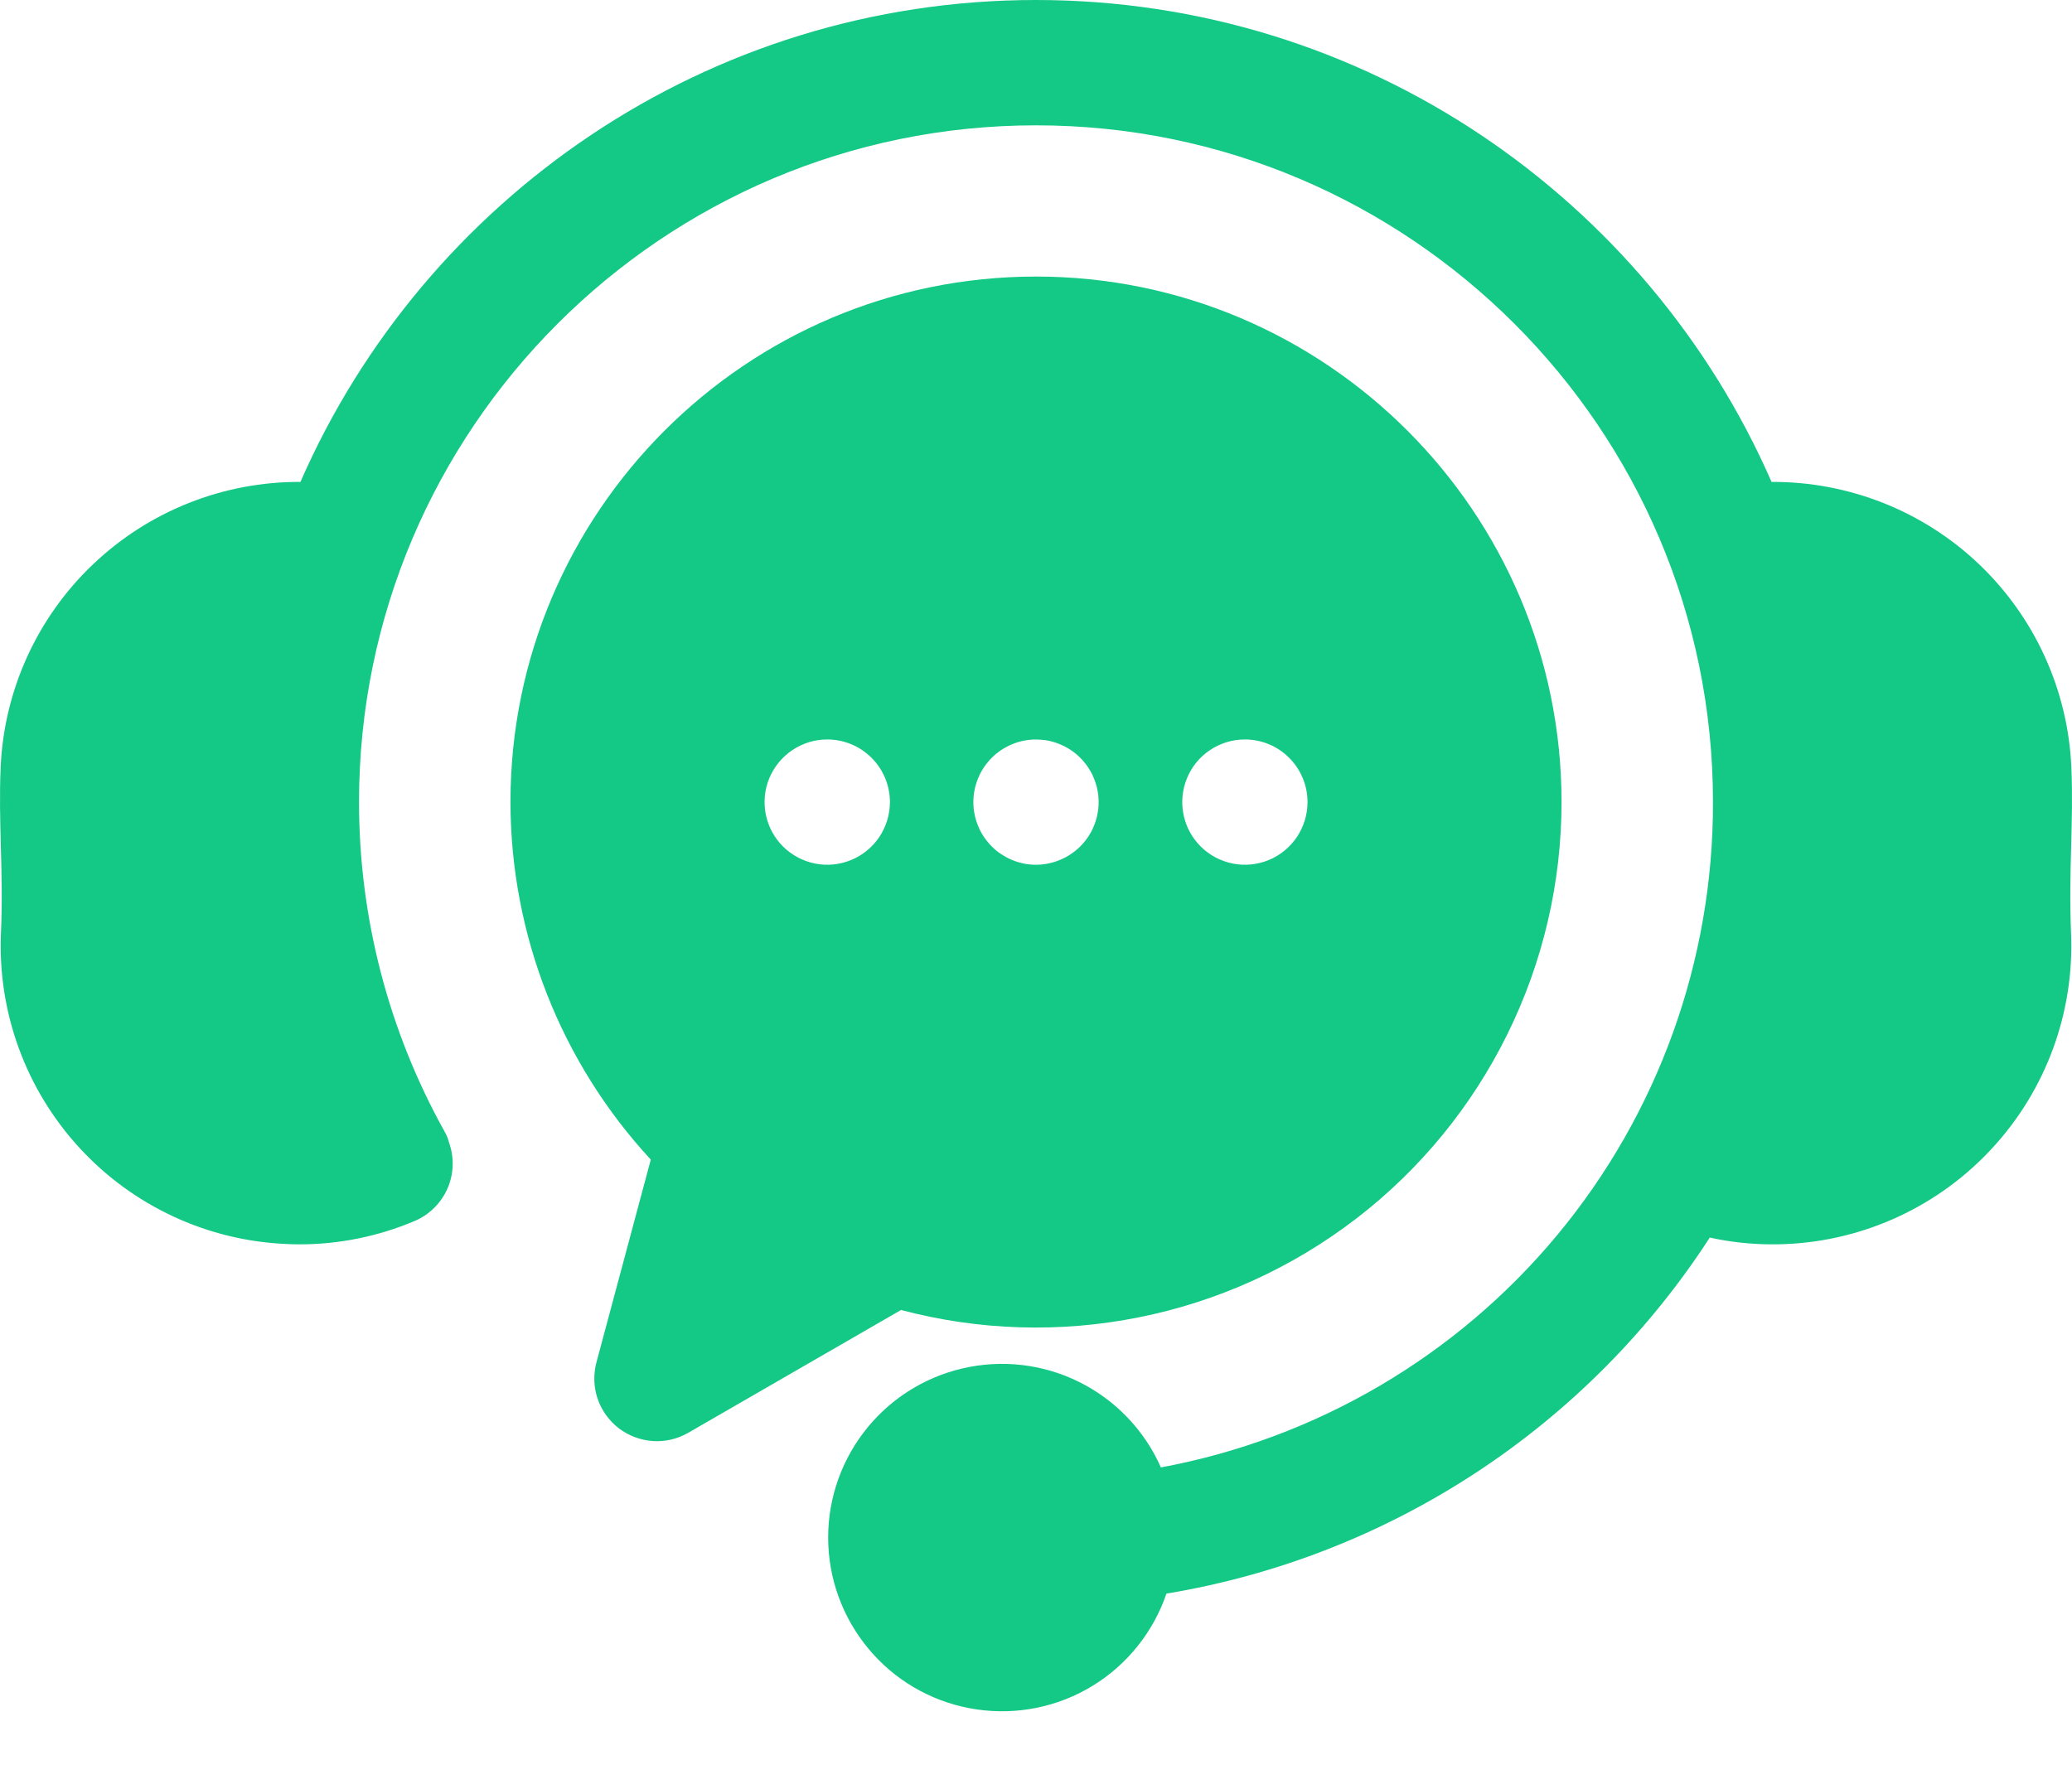 <svg width="22" height="19" viewBox="0 0 22 19" fill="none" xmlns="http://www.w3.org/2000/svg">
<path d="M21.99 9.913C22.025 10.752 21.726 11.57 21.158 12.188C20.591 12.807 19.802 13.175 18.963 13.212C18.914 13.214 18.865 13.215 18.817 13.215C18.594 13.215 18.372 13.191 18.154 13.143C17.508 14.14 16.662 14.991 15.668 15.642C14.675 16.293 13.557 16.73 12.385 16.924C12.246 17.331 11.97 17.677 11.603 17.902C11.237 18.127 10.803 18.216 10.377 18.155C9.951 18.094 9.56 17.887 9.272 17.568C8.983 17.249 8.814 16.84 8.795 16.41C8.776 15.98 8.908 15.558 9.168 15.215C9.428 14.872 9.799 14.631 10.218 14.533C10.637 14.435 11.077 14.486 11.461 14.678C11.846 14.87 12.152 15.19 12.326 15.584C13.976 15.278 15.466 14.404 16.537 13.113C17.608 11.822 18.192 10.196 18.188 8.518C18.188 4.555 14.963 1.331 11 1.331C7.037 1.331 3.812 4.555 3.812 8.518C3.812 9.744 4.125 10.949 4.722 12.02C4.742 12.055 4.758 12.093 4.767 12.132C4.825 12.293 4.819 12.469 4.75 12.625C4.681 12.78 4.555 12.904 4.398 12.969C4.013 13.131 3.6 13.215 3.182 13.215C3.133 13.215 3.084 13.214 3.035 13.211C2.197 13.174 1.408 12.806 0.841 12.187C0.274 11.569 -0.025 10.751 0.01 9.913C0.025 9.579 0.017 9.281 0.009 8.992C0.002 8.721 -0.006 8.44 0.007 8.147C0.043 7.329 0.395 6.556 0.989 5.992C1.582 5.427 2.371 5.114 3.19 5.118C4.506 2.109 7.511 0 11 0C14.489 0 17.494 2.109 18.81 5.118C19.629 5.114 20.418 5.426 21.012 5.991C21.605 6.556 21.957 7.328 21.993 8.147C22.006 8.44 21.998 8.721 21.991 8.992C21.983 9.281 21.976 9.579 21.99 9.913ZM16.58 8.518C16.58 9.373 16.383 10.217 16.005 10.983C15.627 11.75 15.079 12.42 14.401 12.941C13.723 13.462 12.935 13.821 12.097 13.989C11.259 14.158 10.393 14.131 9.567 13.912L7.308 15.216C7.194 15.282 7.063 15.313 6.932 15.304C6.801 15.295 6.675 15.248 6.57 15.168C6.466 15.088 6.388 14.979 6.345 14.854C6.303 14.729 6.299 14.595 6.333 14.468L6.91 12.315C5.954 11.281 5.422 9.926 5.42 8.518C5.42 5.441 7.923 2.937 11 2.937C14.077 2.937 16.58 5.441 16.58 8.518ZM9.449 8.518C9.449 8.342 9.379 8.173 9.254 8.048C9.129 7.923 8.96 7.853 8.783 7.853H8.782C8.651 7.853 8.522 7.893 8.413 7.966C8.304 8.039 8.219 8.143 8.168 8.265C8.118 8.386 8.105 8.52 8.131 8.649C8.157 8.778 8.22 8.896 8.313 8.989C8.407 9.082 8.525 9.145 8.654 9.171C8.783 9.197 8.917 9.183 9.038 9.133C9.16 9.083 9.264 8.997 9.337 8.888C9.41 8.778 9.449 8.65 9.449 8.518H9.449ZM11.665 8.518C11.665 8.497 11.664 8.475 11.662 8.453C11.66 8.431 11.657 8.41 11.652 8.388C11.648 8.367 11.643 8.346 11.636 8.325C11.63 8.305 11.623 8.284 11.614 8.264C11.607 8.243 11.597 8.224 11.587 8.205C11.576 8.186 11.565 8.167 11.553 8.149C11.541 8.131 11.528 8.113 11.514 8.097C11.501 8.08 11.486 8.063 11.47 8.048C11.455 8.033 11.439 8.018 11.422 8.004C11.405 7.991 11.387 7.977 11.369 7.965C11.351 7.953 11.332 7.942 11.313 7.932C11.294 7.922 11.274 7.912 11.254 7.904C11.234 7.896 11.214 7.888 11.193 7.882C11.152 7.869 11.109 7.86 11.065 7.857C11 7.85 10.934 7.853 10.87 7.866C10.849 7.87 10.828 7.876 10.807 7.882C10.786 7.888 10.766 7.896 10.746 7.904C10.726 7.912 10.706 7.922 10.687 7.932C10.668 7.942 10.649 7.953 10.631 7.965C10.613 7.977 10.595 7.991 10.578 8.004C10.561 8.018 10.545 8.033 10.53 8.048C10.514 8.063 10.499 8.08 10.486 8.097C10.472 8.113 10.459 8.131 10.447 8.149C10.435 8.167 10.424 8.186 10.413 8.205C10.403 8.224 10.394 8.244 10.386 8.264C10.377 8.284 10.37 8.305 10.364 8.325C10.357 8.346 10.352 8.367 10.348 8.388C10.343 8.41 10.34 8.431 10.338 8.453C10.336 8.475 10.335 8.497 10.335 8.518C10.335 8.54 10.336 8.562 10.338 8.584C10.34 8.606 10.343 8.627 10.348 8.648C10.352 8.67 10.357 8.691 10.364 8.712C10.37 8.733 10.377 8.753 10.386 8.773C10.394 8.793 10.403 8.813 10.413 8.832C10.424 8.851 10.435 8.87 10.447 8.888C10.459 8.906 10.472 8.923 10.486 8.94C10.499 8.957 10.514 8.973 10.53 8.989C10.545 9.004 10.561 9.019 10.578 9.033C10.595 9.047 10.613 9.06 10.631 9.071C10.649 9.083 10.668 9.095 10.687 9.105C10.725 9.125 10.765 9.142 10.807 9.155C10.828 9.161 10.849 9.166 10.87 9.171C10.913 9.18 10.957 9.184 11 9.184C11.176 9.183 11.345 9.113 11.47 8.989C11.501 8.958 11.529 8.924 11.553 8.888C11.565 8.87 11.576 8.851 11.587 8.832C11.597 8.813 11.606 8.793 11.614 8.773C11.623 8.753 11.63 8.732 11.636 8.712C11.643 8.691 11.648 8.67 11.652 8.648C11.656 8.627 11.66 8.606 11.662 8.584C11.664 8.562 11.665 8.54 11.665 8.518L11.665 8.518ZM13.883 8.518C13.883 8.342 13.813 8.173 13.688 8.048C13.564 7.923 13.394 7.853 13.218 7.853H13.217C13.085 7.853 12.957 7.893 12.847 7.966C12.738 8.039 12.653 8.143 12.603 8.265C12.553 8.386 12.54 8.52 12.566 8.649C12.591 8.778 12.655 8.896 12.748 8.989C12.841 9.082 12.96 9.145 13.089 9.171C13.218 9.197 13.351 9.183 13.473 9.133C13.594 9.083 13.698 8.997 13.771 8.888C13.844 8.778 13.883 8.65 13.883 8.518Z" fill="#14C886"/>
</svg>
